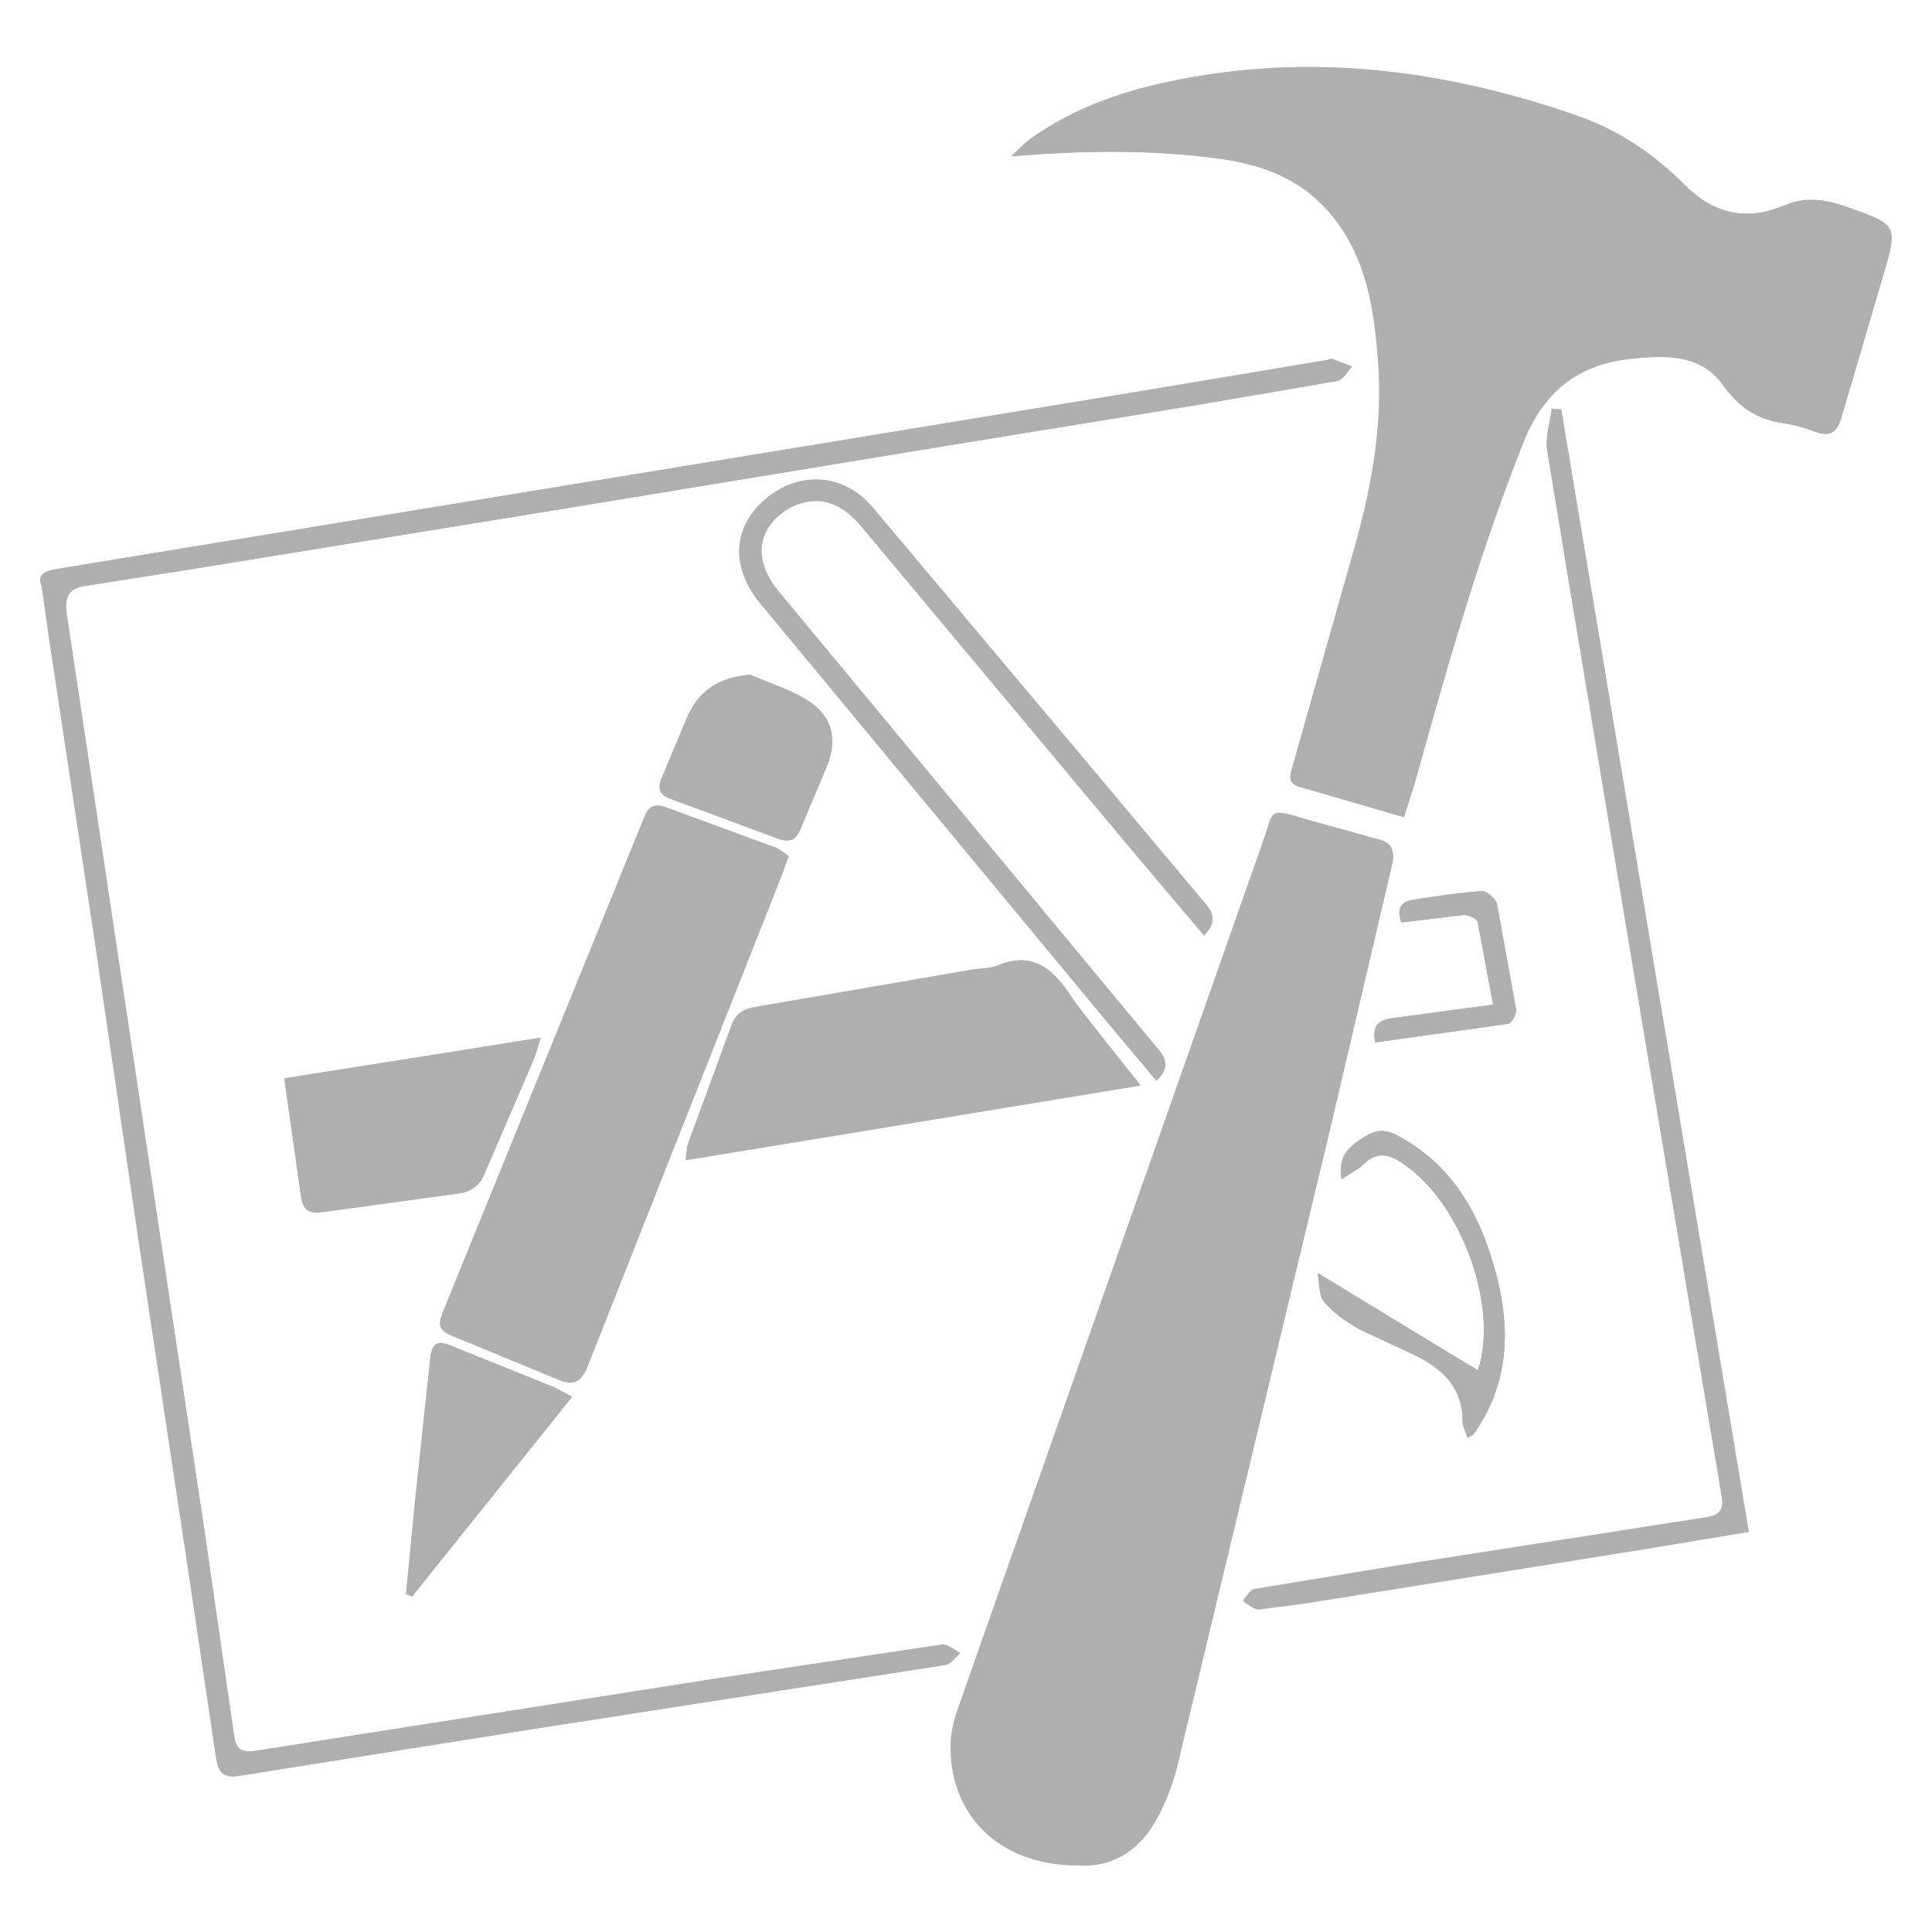 <svg width="48" height="48" viewBox="0 0 48 48" fill="none" xmlns="http://www.w3.org/2000/svg">
<path d="M34.882 20.297L35.12 19.502C35.915 16.641 36.723 13.781 37.823 11.011C38.313 9.766 39.147 9.071 40.446 8.918C41.307 8.825 42.221 8.746 42.804 9.567C43.188 10.085 43.625 10.389 44.241 10.502C44.532 10.541 44.816 10.621 45.102 10.727C45.486 10.873 45.632 10.714 45.738 10.356L46.759 6.886C47.143 5.575 47.143 5.588 45.871 5.137C45.342 4.952 44.865 4.871 44.308 5.11C43.407 5.481 42.586 5.335 41.864 4.607C41.095 3.838 40.222 3.243 39.176 2.872C36.17 1.826 33.083 1.363 29.917 1.866C28.393 2.105 26.911 2.515 25.626 3.429C25.441 3.562 25.296 3.72 25.123 3.88C26.872 3.734 28.554 3.707 30.236 3.933C31.375 4.079 32.395 4.463 33.15 5.43C33.945 6.45 34.13 7.655 34.228 8.874C34.374 10.582 34.056 12.225 33.579 13.855L32.109 19.047C32.042 19.272 31.989 19.478 32.294 19.55L34.877 20.305L34.882 20.297ZM26.735 46.339C27.568 46.405 28.244 46.021 28.675 45.279C28.93 44.836 29.122 44.358 29.244 43.862L33.032 28.073L34.569 21.517C34.675 21.085 34.569 20.92 34.159 20.828L32.49 20.364C31.47 20.06 31.669 20.099 31.365 20.939L23.834 42.358C23.729 42.649 23.636 42.968 23.622 43.272C23.55 45.074 24.816 46.332 26.735 46.346V46.339ZM1.038 14.561L1.196 15.727L2.348 23.357L3.474 31.047L4.639 38.783L5.368 43.685C5.421 44.03 5.541 44.188 5.943 44.122L13.175 42.97L23.494 41.367C23.626 41.34 23.732 41.182 23.852 41.076C23.706 41.004 23.534 40.851 23.401 40.864L17.772 41.712L6.38 43.5C5.982 43.566 5.85 43.474 5.805 43.091L5.097 38.143L3.441 27.189L1.647 15.237C1.58 14.8 1.718 14.601 2.164 14.548L4.455 14.19L13.834 12.667L29.649 10.07L33.212 9.461C33.358 9.434 33.464 9.222 33.583 9.103L33.106 8.918C33.067 8.905 33.013 8.931 32.96 8.944L28.523 9.686L1.422 14.137C1.091 14.19 0.919 14.283 1.038 14.568V14.561ZM38.789 10.164C38.717 10.164 38.631 10.164 38.55 10.151C38.511 10.482 38.392 10.827 38.431 11.157L38.961 14.376L40.398 23.012L42.77 37.159C42.823 37.437 42.77 37.635 42.425 37.688L34.781 38.881L31.166 39.477C31.06 39.49 30.967 39.663 30.875 39.769C31.007 39.835 31.126 39.954 31.245 39.954C31.629 39.927 32 39.861 32.371 39.808L43.418 38.033L38.782 10.163L38.789 10.164ZM28.735 26.853C29.04 26.549 28.986 26.324 28.774 26.072L26.298 23.091L19.33 14.681C19.145 14.456 18.985 14.151 18.933 13.859C18.839 13.29 19.224 12.781 19.781 12.548C20.377 12.323 20.893 12.482 21.396 13.078L28.245 21.271L29.914 23.245C30.205 22.94 30.165 22.715 29.953 22.464L27.211 19.184L21.688 12.615C20.946 11.754 19.819 11.701 18.999 12.416C18.192 13.119 18.151 14.113 18.906 15.013L27.489 25.371L28.734 26.855L28.735 26.853ZM19.595 21.269C19.502 21.203 19.397 21.11 19.277 21.057L16.535 20.05C16.244 19.945 16.104 20.05 16.006 20.302L10.999 32.607C10.867 32.912 10.959 33.058 11.238 33.163L13.807 34.223C14.271 34.435 14.456 34.328 14.629 33.865L19.588 21.268L19.595 21.269ZM28.324 26.959L26.549 24.695C26.099 24 25.595 23.64 24.762 24C24.563 24.072 24.33 24.072 24.125 24.105L18.807 25.02C18.529 25.073 18.289 25.139 18.171 25.47L17.098 28.398C17.058 28.504 17.058 28.637 17.031 28.829L28.317 26.975L28.324 26.959ZM13.435 25.78L7.065 26.813L7.474 29.701C7.527 30.111 7.699 30.165 8.071 30.111L11.355 29.66C11.686 29.62 11.899 29.488 12.031 29.183L13.263 26.323C13.329 26.165 13.357 26.032 13.435 25.779V25.78Z" fill="#AFAFAF"/>
<path d="M36.721 34.046L32.735 31.622C32.788 31.874 32.761 32.165 32.893 32.311C33.145 32.591 33.446 32.824 33.78 32.999C34.231 33.251 34.715 33.43 35.171 33.648C35.847 33.979 36.337 34.456 36.337 35.278C36.337 35.41 36.403 35.544 36.456 35.687L36.589 35.621C36.625 35.586 36.657 35.546 36.682 35.502C37.477 34.323 37.53 33.025 37.185 31.692C36.801 30.209 36.112 28.924 34.668 28.182C34.27 27.984 34.019 28.155 33.728 28.355C33.423 28.567 33.251 28.818 33.33 29.269C33.542 29.137 33.728 29.044 33.86 28.911C34.191 28.566 34.496 28.645 34.866 28.884C36.323 29.905 37.238 32.474 36.721 34.038L36.721 34.046ZM10.085 39.597C10.138 39.624 10.19 39.651 10.243 39.663L14.217 34.704L13.767 34.465L11.237 33.445C10.839 33.272 10.719 33.392 10.693 33.803L10.343 37.154L10.092 39.597H10.085ZM18.628 16.761C17.859 16.832 17.355 17.158 17.064 17.834L16.455 19.291C16.323 19.569 16.361 19.741 16.68 19.847L19.329 20.827C19.647 20.947 19.78 20.84 19.898 20.561L20.535 19.052C20.813 18.376 20.693 17.807 20.084 17.41C19.647 17.131 19.117 16.973 18.627 16.761H18.628ZM34.166 25.9L37.472 25.436C37.565 25.424 37.684 25.185 37.67 25.079L37.194 22.455C37.167 22.323 36.942 22.137 36.81 22.137C36.254 22.177 35.697 22.257 35.141 22.349C34.863 22.389 34.664 22.522 34.823 22.919L36.36 22.733C36.479 22.72 36.705 22.827 36.718 22.906L37.102 24.959L34.638 25.29C34.347 25.329 34.081 25.395 34.174 25.899L34.166 25.9ZM34.882 20.297L32.312 19.556C32.007 19.462 32.06 19.277 32.127 19.053L33.597 13.86C34.074 12.231 34.392 10.576 34.246 8.879C34.14 7.661 33.968 6.469 33.168 5.435C32.413 4.468 31.393 4.084 30.254 3.939C28.572 3.714 26.903 3.74 25.141 3.885C25.314 3.74 25.459 3.568 25.644 3.435C26.929 2.521 28.413 2.11 29.935 1.872C33.114 1.368 36.188 1.845 39.194 2.878C40.24 3.236 41.114 3.845 41.882 4.613C42.611 5.342 43.432 5.487 44.326 5.116C44.882 4.877 45.359 4.958 45.889 5.143C47.161 5.593 47.161 5.58 46.777 6.891L45.756 10.361C45.651 10.719 45.505 10.865 45.12 10.732C44.842 10.627 44.551 10.547 44.259 10.507C43.637 10.414 43.186 10.11 42.822 9.573C42.225 8.765 41.325 8.831 40.464 8.924C39.166 9.07 38.331 9.772 37.841 11.017C36.741 13.786 35.933 16.646 35.138 19.508L34.886 20.289L34.882 20.297ZM26.734 46.339C24.814 46.326 23.555 45.081 23.622 43.266C23.635 42.961 23.728 42.643 23.834 42.352L31.37 20.96C31.662 20.112 31.476 20.086 32.496 20.385L34.165 20.849C34.575 20.942 34.682 21.115 34.575 21.537L33.038 28.094L29.25 43.883C29.127 44.379 28.936 44.856 28.681 45.3C28.244 46.029 27.568 46.413 26.74 46.346L26.734 46.339ZM1.038 14.562C0.918 14.284 1.091 14.191 1.435 14.131L28.536 9.693L32.973 8.951C33.026 8.938 33.079 8.912 33.119 8.925L33.596 9.11C33.476 9.229 33.371 9.441 33.225 9.468L29.662 10.078L22.045 11.314L13.845 12.665L4.467 14.189L2.175 14.547C1.738 14.6 1.6 14.798 1.658 15.235L5.096 38.14L5.812 43.08C5.865 43.464 5.984 43.557 6.387 43.49L17.779 41.702L23.408 40.854C23.54 40.841 23.713 40.986 23.859 41.066C23.739 41.171 23.634 41.332 23.501 41.357L13.197 42.961L5.965 44.113C5.555 44.179 5.435 44.02 5.39 43.676L4.661 38.774L3.495 31.038L2.37 23.348L1.037 14.569L1.038 14.562ZM38.789 10.165L43.451 38.061L40.855 38.492L32.404 39.843L31.278 39.989C31.159 40.002 31.027 39.87 30.907 39.804C31.001 39.698 31.093 39.538 31.199 39.513L34.814 38.916L42.443 37.723C42.788 37.67 42.827 37.471 42.788 37.193L41.854 31.682L38.979 14.409L38.449 11.191C38.41 10.873 38.521 10.53 38.569 10.185C38.635 10.172 38.701 10.172 38.781 10.172L38.789 10.165Z" fill="#AFAFAF"/>
<path d="M28.735 26.853L27.49 25.369L18.907 15.011C18.152 14.11 18.191 13.13 19 12.415C19.834 11.686 20.961 11.739 21.688 12.613L29.954 22.455C30.166 22.706 30.22 22.931 29.914 23.236L28.245 21.263L21.397 13.069C20.894 12.472 20.376 12.3 19.781 12.539C19.212 12.764 18.841 13.281 18.933 13.85C18.973 14.141 19.131 14.447 19.331 14.672L28.775 26.064C28.987 26.315 29.053 26.54 28.735 26.845L28.735 26.853ZM19.595 21.268L19.437 21.719L14.621 33.892C14.436 34.355 14.264 34.461 13.8 34.25L11.23 33.19C10.939 33.071 10.86 32.939 10.992 32.634L15.998 20.329C16.104 20.063 16.237 19.958 16.528 20.077L19.27 21.084C19.39 21.11 19.482 21.203 19.588 21.269L19.595 21.268ZM16.469 20.607L15.832 22.183L11.726 32.237C11.568 32.635 11.654 32.794 12.017 32.926L13.581 33.562C13.978 33.76 14.137 33.681 14.296 33.271L18.946 21.508L16.469 20.608L16.469 20.607ZM28.324 26.959L17.052 28.813C17.079 28.628 17.079 28.508 17.118 28.382L18.191 25.454C18.311 25.124 18.549 25.045 18.828 25.004L24.146 24.089C24.358 24.05 24.583 24.063 24.782 23.984C25.616 23.653 26.107 24.01 26.571 24.686C27.061 25.441 27.67 26.123 28.331 26.95L28.324 26.959ZM17.78 28.164L27.357 26.583L25.781 24.609C25.687 24.503 25.476 24.451 25.317 24.463L23.953 24.675L19.238 25.497C19.04 25.536 18.748 25.655 18.682 25.814C18.351 26.556 18.085 27.324 17.781 28.172L17.78 28.164ZM13.435 25.78L13.263 26.297L12.031 29.158C11.899 29.476 11.7 29.595 11.355 29.635L8.071 30.085C7.7 30.138 7.527 30.085 7.474 29.675L7.064 26.788L13.435 25.781V25.78ZM12.614 26.456L8.111 27.184C7.965 27.21 7.727 27.45 7.727 27.567C7.767 28.137 7.873 28.707 7.993 29.276C8.029 29.342 8.08 29.398 8.142 29.44C8.205 29.481 8.276 29.507 8.351 29.515L11.039 29.144C11.212 29.117 11.47 29.024 11.529 28.892L12.607 26.448L12.614 26.456ZM36.721 34.045C37.238 32.482 36.323 29.913 34.866 28.919C34.508 28.668 34.205 28.602 33.86 28.946C33.728 29.078 33.542 29.158 33.331 29.304C33.259 28.84 33.424 28.602 33.728 28.39C34.019 28.178 34.271 28.019 34.668 28.217C36.105 28.959 36.801 30.244 37.185 31.728C37.53 33.052 37.476 34.351 36.682 35.537C36.655 35.577 36.629 35.609 36.589 35.656C36.562 35.683 36.535 35.683 36.456 35.722C36.417 35.577 36.337 35.444 36.337 35.313C36.337 34.491 35.847 34.015 35.171 33.683L33.78 33.034C33.45 32.849 33.131 32.625 32.893 32.346C32.761 32.2 32.787 31.909 32.735 31.657L36.721 34.048L36.721 34.045ZM10.085 39.596L10.323 37.153L10.681 33.801C10.721 33.392 10.827 33.271 11.225 33.443L13.755 34.464C13.887 34.517 14.006 34.596 14.205 34.703L10.23 39.662C10.191 39.649 10.137 39.622 10.085 39.596V39.596ZM10.76 38.06C10.8 38.073 10.832 38.073 10.866 38.086L13.383 34.881L11.198 34.02L10.761 38.059L10.76 38.06ZM18.628 16.76C19.118 16.972 19.648 17.131 20.085 17.421C20.694 17.818 20.813 18.388 20.535 19.063L19.899 20.573C19.794 20.851 19.648 20.956 19.33 20.838L16.681 19.858C16.363 19.753 16.336 19.58 16.456 19.302L17.065 17.845C17.356 17.156 17.846 16.839 18.628 16.767L18.628 16.76ZM17.012 19.395L19.224 20.203C19.296 20.23 19.49 20.11 19.542 20.005L20.059 18.826C20.232 18.455 20.153 18.097 19.834 17.912C19.464 17.687 19.053 17.528 18.629 17.422C18.166 17.316 17.781 17.527 17.596 17.978L17.021 19.395H17.012ZM34.166 25.9C34.06 25.397 34.338 25.331 34.629 25.29L37.093 24.96L36.709 22.906C36.696 22.834 36.471 22.721 36.351 22.734L34.815 22.919C34.669 22.51 34.868 22.39 35.132 22.35L36.801 22.138C36.934 22.125 37.159 22.323 37.185 22.456L37.662 25.079C37.675 25.185 37.542 25.424 37.463 25.437L34.157 25.901L34.166 25.9Z" fill="#AFAFAF"/>
<path d="M16.469 20.621L18.946 21.522L14.296 33.284C14.137 33.694 13.965 33.775 13.581 33.575C13.077 33.324 12.548 33.125 12.017 32.939C11.646 32.807 11.566 32.648 11.726 32.251L15.832 22.197L16.468 20.621L16.469 20.621ZM17.781 28.165L18.669 25.82C18.735 25.662 19.026 25.542 19.225 25.503L23.94 24.681L25.304 24.469C25.45 24.456 25.675 24.508 25.768 24.615L27.344 26.588L17.78 28.165H17.781ZM12.615 26.456L11.537 28.88C11.471 29.012 11.219 29.105 11.047 29.131L8.359 29.502C8.239 29.515 8.014 29.37 8.001 29.264C7.882 28.707 7.776 28.138 7.735 27.555C7.722 27.436 7.96 27.197 8.119 27.171L12.622 26.456L12.615 26.456ZM10.761 38.058L11.211 34.019L13.396 34.88L10.879 38.086C10.838 38.083 10.798 38.074 10.76 38.059L10.761 38.058ZM17.012 19.395L17.587 17.991C17.786 17.541 18.157 17.33 18.62 17.435C19.046 17.531 19.453 17.697 19.826 17.925C20.143 18.124 20.223 18.469 20.051 18.84L19.533 20.018C19.48 20.112 19.294 20.243 19.215 20.217L17.003 19.395H17.012Z" fill="#AFAFAF"/>
</svg>
